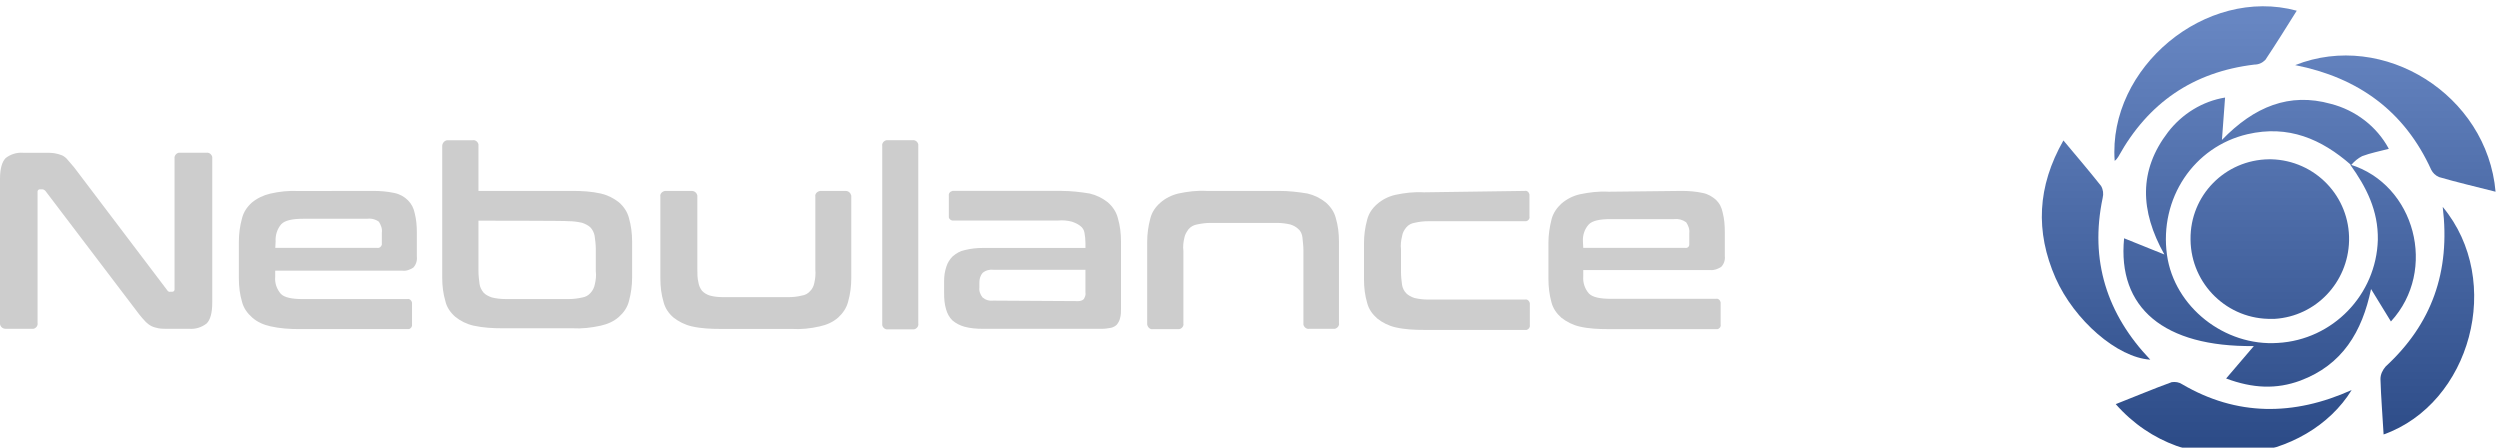 <svg xmlns="http://www.w3.org/2000/svg" id="svg8" viewBox="0 0 126.63 22.682"><defs id="defs2"><filter id="filter7416" color-interpolation-filters="sRGB"><feFlood id="feFlood7406" result="flood" flood-color="#000" flood-opacity=".667"/><feComposite id="feComposite7408" result="composite1" operator="out" in2="SourceGraphic" in="flood"/><feGaussianBlur id="feGaussianBlur7410" result="blur" stdDeviation=".6" in="composite1"/><feOffset id="feOffset7412" result="offset" dy="1.2" dx="-1.6"/><feComposite id="feComposite7414" result="composite2" operator="atop" in2="SourceGraphic" in="offset"/></filter><filter id="filter7428" color-interpolation-filters="sRGB"><feFlood id="feFlood7418" result="flood" flood-color="#000" flood-opacity=".667"/><feComposite id="feComposite7420" result="composite1" operator="out" in2="SourceGraphic" in="flood"/><feGaussianBlur id="feGaussianBlur7422" result="blur" stdDeviation=".6" in="composite1"/><feOffset id="feOffset7424" result="offset" dy="1.2" dx="-1.6"/><feComposite id="feComposite7426" result="composite2" operator="atop" in2="SourceGraphic" in="offset"/></filter><filter id="filter7440" color-interpolation-filters="sRGB"><feFlood id="feFlood7430" result="flood" flood-color="#000" flood-opacity=".667"/><feComposite id="feComposite7432" result="composite1" operator="out" in2="SourceGraphic" in="flood"/><feGaussianBlur id="feGaussianBlur7434" result="blur" stdDeviation=".6" in="composite1"/><feOffset id="feOffset7436" result="offset" dy="1.2" dx="-1.6"/><feComposite id="feComposite7438" result="composite2" operator="atop" in2="SourceGraphic" in="offset"/></filter><filter id="filter7452" color-interpolation-filters="sRGB"><feFlood id="feFlood7442" result="flood" flood-color="#000" flood-opacity=".667"/><feComposite id="feComposite7444" result="composite1" operator="out" in2="SourceGraphic" in="flood"/><feGaussianBlur id="feGaussianBlur7446" result="blur" stdDeviation=".6" in="composite1"/><feOffset id="feOffset7448" result="offset" dy="1.2" dx="-1.6"/><feComposite id="feComposite7450" result="composite2" operator="atop" in2="SourceGraphic" in="offset"/></filter><filter id="filter7464" color-interpolation-filters="sRGB"><feFlood id="feFlood7454" result="flood" flood-color="#000" flood-opacity=".667"/><feComposite id="feComposite7456" result="composite1" operator="out" in2="SourceGraphic" in="flood"/><feGaussianBlur id="feGaussianBlur7458" result="blur" stdDeviation=".6" in="composite1"/><feOffset id="feOffset7460" result="offset" dy="1.2" dx="-1.6"/><feComposite id="feComposite7462" result="composite2" operator="atop" in2="SourceGraphic" in="offset"/></filter><filter id="filter7476" color-interpolation-filters="sRGB"><feFlood id="feFlood7466" result="flood" flood-color="#000" flood-opacity=".667"/><feComposite id="feComposite7468" result="composite1" operator="out" in2="SourceGraphic" in="flood"/><feGaussianBlur id="feGaussianBlur7470" result="blur" stdDeviation=".6" in="composite1"/><feOffset id="feOffset7472" result="offset" dy="1.2" dx="-1.6"/><feComposite id="feComposite7474" result="composite2" operator="atop" in2="SourceGraphic" in="offset"/></filter><filter id="filter7488" color-interpolation-filters="sRGB"><feFlood id="feFlood7478" result="flood" flood-color="#000" flood-opacity=".667"/><feComposite id="feComposite7480" result="composite1" operator="out" in2="SourceGraphic" in="flood"/><feGaussianBlur id="feGaussianBlur7482" result="blur" stdDeviation=".6" in="composite1"/><feOffset id="feOffset7484" result="offset" dy="1.2" dx="-1.6"/><feComposite id="feComposite7486" result="composite2" operator="atop" in2="SourceGraphic" in="offset"/></filter></defs><g id="layer1"><g id="g30" fill="#cdcdcd"><path id="path12" d="M2.275 7.738c.16 0 .344 0 .503.027.132.026.238.053.37.105.106.053.212.133.292.24.105.13.21.237.317.37l4.71 6.217c.026.053.105.106.158.08h.106c.06 0 .11-.054.11-.107V8.03c-.02-.133.08-.265.21-.292h1.4c.14-.026.27.08.3.212v7.382c0 .53-.1.873-.29 1.058-.24.185-.55.29-.87.265H8.5c-.16 0-.317 0-.476-.027-.106-.026-.24-.053-.344-.106-.107-.053-.213-.132-.29-.21-.134-.134-.24-.266-.346-.398L2.3 9.67c-.053-.053-.106-.08-.16-.08h-.13c-.054 0-.107.053-.107.106v6.667c.026.133-.08.265-.212.292H.29c-.13 0-.264-.08-.29-.238V9.06c0-.528.106-.872.29-1.057.24-.185.557-.29.874-.265z" class="st0"/><path id="path14" d="M18.89 9.67c.372 0 .716.026 1.086.105.265.053.503.186.688.37.185.186.29.398.344.662.08.318.106.635.106.98v1.216c.026.212-.053.424-.185.556-.16.1-.35.18-.56.15h-6.43v.31c-.03.32.08.63.29.87.18.18.55.26 1.11.26h5.29c.1-.03.21.05.24.18v1.11c.02.1-.06.21-.16.23h-5.55c-.48 0-.98-.03-1.46-.14-.35-.08-.66-.21-.93-.45-.24-.21-.43-.474-.51-.79-.11-.37-.16-.77-.16-1.19v-1.85c0-.4.05-.797.16-1.194.08-.32.26-.58.5-.795.26-.215.58-.37.92-.45.47-.11.95-.16 1.45-.135zm-4.946 2.884h5.16c.105.026.21-.053.237-.16v-.608c.03-.21-.05-.397-.15-.555-.18-.13-.39-.18-.63-.15h-3.2c-.55 0-.92.08-1.11.27-.21.24-.31.56-.29.88z" class="st0"/><path id="path16" d="M23.945 7.103c.132-.026.264.08.29.212V9.67H29c.477 0 .953.026 1.43.132.343.08.66.238.925.45.238.21.423.476.503.793.106.37.16.768.16 1.19v1.827c0 .397-.054.793-.16 1.19-.08.318-.265.582-.503.794-.264.238-.582.37-.926.45-.48.106-.96.16-1.43.132h-3.55c-.48 0-.98-.026-1.46-.132-.35-.08-.67-.238-.93-.45-.24-.212-.43-.476-.5-.794-.11-.37-.16-.767-.16-1.19V7.394c0-.132.1-.264.24-.29h1.29zm.29 4.075v2.54c0 .238.027.45.054.66.02.16.1.32.21.45.1.107.26.186.42.24.21.052.45.08.69.08h3.2c.24 0 .45-.028.69-.08.16-.027.31-.107.42-.24.1-.105.18-.264.21-.422.05-.212.08-.45.05-.662v-1.137c0-.212-.03-.45-.06-.662-.03-.16-.11-.317-.21-.423-.11-.106-.27-.185-.43-.238-.24-.053-.45-.08-.69-.08.03-.026-4.58-.026-4.58-.026z" class="st0"/><path id="path18" d="M35.03 9.67c.16 0 .265.105.292.238v3.73c0 .24 0 .45.053.663.026.16.08.29.185.43.106.11.238.19.397.24.212.06.45.08.688.08h3.28c.24 0 .45-.02.69-.08.157-.02.316-.1.422-.23.106-.1.185-.26.212-.42.05-.21.07-.45.05-.66v-3.7c-.03-.13.08-.26.24-.29h1.29c.16 0 .26.11.29.24v4.18c0 .4-.05.8-.16 1.19-.08.32-.27.59-.5.8-.27.24-.58.37-.93.45-.48.11-.96.16-1.43.13h-3.6c-.48 0-.98-.02-1.46-.13-.35-.08-.66-.24-.93-.45-.24-.21-.42-.47-.5-.79-.11-.37-.16-.76-.16-1.19V9.96c-.03-.132.08-.264.24-.29z" class="st0"/><path id="path20" d="M46.223 7.103c.132-.026.264.08.29.212v9.075c.027.132-.08.265-.21.29H44.98c-.134.028-.266-.078-.293-.21V7.393c-.026-.132.08-.264.212-.29h.08z" class="st0"/><path id="path22" d="M53.763 9.67c.477 0 .953.053 1.43.132.343.08.66.238.925.45.238.21.423.476.503.793.11.37.16.768.16 1.19v3.388c0 .16 0 .344-.05.502-.02.106-.08.212-.16.318-.08.08-.18.132-.29.16-.16.025-.29.052-.45.052h-6.06c-.31 0-.63-.027-.92-.106-.21-.06-.42-.16-.61-.32-.16-.16-.26-.35-.32-.56-.08-.27-.1-.53-.1-.82v-.61c0-.24.03-.48.11-.72.06-.21.19-.4.32-.53.19-.16.37-.27.61-.32.32-.08.61-.11.93-.11h5.19v-.24c0-.19-.02-.35-.05-.53-.02-.13-.1-.27-.21-.34-.13-.11-.26-.16-.42-.22-.24-.06-.45-.08-.69-.06h-5.32c-.1.02-.21-.06-.23-.16v-1.1c-.02-.11.06-.21.19-.24h5.55zm.847 5.582c.106 0 .212-.026.29-.105.054-.106.107-.212.08-.344v-1.138h-4.656c-.185-.027-.397.026-.556.16-.106.13-.16.29-.16.475v.264c-.025.186.054.37.16.503.16.132.344.185.556.16z" class="st0"/><path id="path24" d="M64.796 9.67c.477 0 .953.053 1.43.132.343.08.66.238.925.45.24.21.43.476.51.793.11.37.16.768.16 1.19v4.13c.03.13-.08.263-.21.29h-1.3c-.13.026-.26-.08-.29-.212v-3.757c0-.212-.03-.45-.05-.662-.02-.158-.08-.317-.21-.423-.1-.1-.24-.18-.4-.23-.21-.05-.45-.08-.66-.08h-3.39c-.24 0-.45.03-.69.08-.16.03-.31.11-.42.24-.1.14-.18.27-.21.43-.05.21-.08.45-.05.66v3.68c.03.13-.08.27-.21.29H58.4c-.134.03-.266-.08-.293-.24v-4.18c0-.39.053-.79.16-1.19.08-.32.264-.58.502-.79.26-.23.58-.39.92-.47.47-.1.95-.16 1.45-.13z" class="st0"/><path id="path26" d="M77.232 9.67c.106-.027.212.053.238.185v1.11c.026.107-.053.213-.16.24h-4.97c-.24 0-.45.026-.69.08-.158.025-.316.104-.422.237-.106.132-.185.264-.212.45-.053.21-.08.45-.053.66v1.14c0 .237.028.448.054.66.027.16.106.318.212.423.1.106.26.186.42.24.23.052.45.078.68.078h4.92c.1-.026.21.053.24.185v1.113c.02.11-.06.21-.16.24h-5.18c-.48 0-.98-.02-1.46-.13-.35-.08-.67-.24-.93-.45-.24-.21-.43-.47-.51-.79-.11-.37-.16-.77-.16-1.19v-1.83c0-.39.05-.79.16-1.19.08-.32.26-.58.5-.79.26-.23.58-.39.92-.47.47-.1.95-.16 1.45-.13z" class="st0"/><path id="path28" d="M85.17 9.67c.37 0 .714.026 1.084.105.265.053.476.186.662.344.185.18.29.39.344.66.08.31.105.63.105.98v1.21c.027.21-.053.42-.185.55-.16.1-.344.18-.555.16h-6.43V14c-.026.315.08.633.29.87.186.186.557.266 1.112.266h5.32c.104-.027.21.052.237.185v1.11c.026.11-.053.22-.16.24h-5.53c-.475 0-.98-.02-1.454-.13-.344-.08-.66-.24-.926-.45-.238-.21-.423-.47-.503-.79-.1-.37-.15-.76-.15-1.19v-1.82c0-.4.06-.79.16-1.19.08-.31.27-.58.5-.79.27-.23.58-.39.93-.47.48-.1.96-.16 1.46-.13zm-4.975 2.884h5.16c.105.026.21-.053.21-.16v-.58c.028-.21-.052-.397-.158-.556-.185-.132-.396-.185-.608-.16h-3.21c-.56 0-.93.08-1.11.266-.22.238-.32.556-.3.873z" class="st0"/></g><g id="g81" transform="translate(0 .012) scale(.265)"><linearGradient id="SVGID_1_" x1="435.354" x2="435.354" y1="84.328" y2="2.697" gradientUnits="userSpaceOnUse"><stop id="stop32" offset="0" stop-color="#2C4B87"/><stop id="stop34" offset="1" stop-color="#6786C2"/></linearGradient><path id="path37" fill="url(#SVGID_1_)" d="M450.8 30.2c12.4 3.8 16.8 20.2 7.8 30l-3.8-6.2c-1.7 8.2-5.5 14.5-13.5 17.5-4.6 1.7-9.1 1.5-14.2-.4l5.3-6.2c-17.2.2-26.1-7.3-24.8-20.6l7.7 3.1c-4.7-8.4-4.9-16.1.7-23.4 2.7-3.5 6.6-5.9 10.9-6.6l-.6 8.1c6.2-6.4 12.9-9.1 20.8-6.9 4.7 1.2 8.8 4.3 11.1 8.6-1.9.5-3.5.8-5.1 1.4-.8.4-1.5 1-2.1 1.7-5.7-5-12-7.7-19.8-5.9-10.3 2.4-16.9 12.3-15.4 23.1 1.4 9.9 11 17.5 21.2 16.8 10.5-.6 18.8-9.2 19.1-19.7.1-5.6-2.2-10.1-5.3-14.4z" class="st1" filter="url(#filter7464)"/><linearGradient id="SVGID_2_" x1="402.185" x2="402.185" y1="84.328" y2="2.697" gradientUnits="userSpaceOnUse"><stop id="stop39" offset="0" stop-color="#2C4B87"/><stop id="stop41" offset="1" stop-color="#6786C2"/></linearGradient><path id="path44" fill="url(#SVGID_2_)" d="M396 25.6c2.6 3.1 4.9 5.8 7.2 8.7.4.7.5 1.5.3 2.3-2.5 11.9.8 22.2 9.1 30.9-6.3-.4-14.5-7.5-18.1-15.6-3.9-8.9-3.5-17.5 1.5-26.3z" class="st2" filter="url(#filter7476)"/><linearGradient id="SVGID_3_" x1="428.575" x2="428.575" y1="84.328" y2="2.697" gradientUnits="userSpaceOnUse"><stop id="stop46" offset="0" stop-color="#2C4B87"/><stop id="stop48" offset="1" stop-color="#6786C2"/></linearGradient><path id="path51" fill="url(#SVGID_3_)" d="M451.1 73.3c-8.4 13.7-31.6 18-45.1 2.7 3.6-1.4 7.1-2.9 10.7-4.2.7-.1 1.4 0 2 .4 10.4 6.1 21.3 6.1 32.4 1.1z" class="st3" filter="url(#filter7416)"/><linearGradient id="SVGID_4_" x1="465.5" x2="465.5" y1="84.328" y2="2.697" gradientUnits="userSpaceOnUse"><stop id="stop53" offset="0" stop-color="#2C4B87"/><stop id="stop55" offset="1" stop-color="#6786C2"/></linearGradient><path id="path58" fill="url(#SVGID_4_)" d="M468.5 38.3c11.8 14.2 5.3 37.6-11.3 43.5-.2-3.6-.5-7.1-.6-10.6 0-.9.4-1.7 1-2.4 8.8-8.1 12.4-18.1 10.9-30.5z" class="st4" filter="url(#filter7428)"/><linearGradient id="SVGID_5_" x1="459.4" x2="459.4" y1="84.328" y2="2.697" gradientUnits="userSpaceOnUse"><stop id="stop60" offset="0" stop-color="#2C4B87"/><stop id="stop62" offset="1" stop-color="#6786C2"/></linearGradient><path id="path65" fill="url(#SVGID_5_)" d="M478.6 35.4c-3.9-1-7.4-1.8-10.8-2.8-.7-.3-1.2-.8-1.5-1.4-5.1-11.2-13.9-17.6-26-20 16.9-6.7 36.7 5.7 38.3 24.2z" class="st5" filter="url(#filter7440)"/><linearGradient id="SVGID_6_" x1="423.206" x2="423.206" y1="84.328" y2="2.697" gradientUnits="userSpaceOnUse"><stop id="stop67" offset="0" stop-color="#2C4B87"/><stop id="stop69" offset="1" stop-color="#6786C2"/></linearGradient><path id="path72" fill="url(#SVGID_6_)" d="M405.8 29.5C404.5 11.7 423.2-3.9 440.6.8c-2 3.2-4 6.4-6 9.4-.6.6-1.3.9-2.1.9-11.7 1.4-20.3 7.3-26 17.6-.2.3-.4.6-.7.8z" class="st6" filter="url(#filter7488)"/><linearGradient id="SVGID_7_" x1="435.47" x2="435.47" y1="84.328" y2="2.697" gradientUnits="userSpaceOnUse"><stop id="stop74" offset="0" stop-color="#2C4B87"/><stop id="stop76" offset="1" stop-color="#6786C2"/></linearGradient><path id="path79" fill="url(#SVGID_7_)" d="M435.7 29.2c8.4.2 15.1 7.1 14.9 15.6-.2 7.9-6.3 14.4-14.2 14.9h-.5c-8.5.2-15.5-6.6-15.6-15.1v-.1c-.1-8.4 6.6-15.2 15-15.3z" class="st7" filter="url(#filter7452)"/></g></g><style id="style10">.st0{fill:#CDCDCD;} .st1{fill:url(#SVGID_1_);} .st2{fill:url(#SVGID_2_);} .st3{fill:url(#SVGID_3_);} .st4{fill:url(#SVGID_4_);} .st5{fill:url(#SVGID_5_);} .st6{fill:url(#SVGID_6_);} .st7{fill:url(#SVGID_7_);}</style></svg>